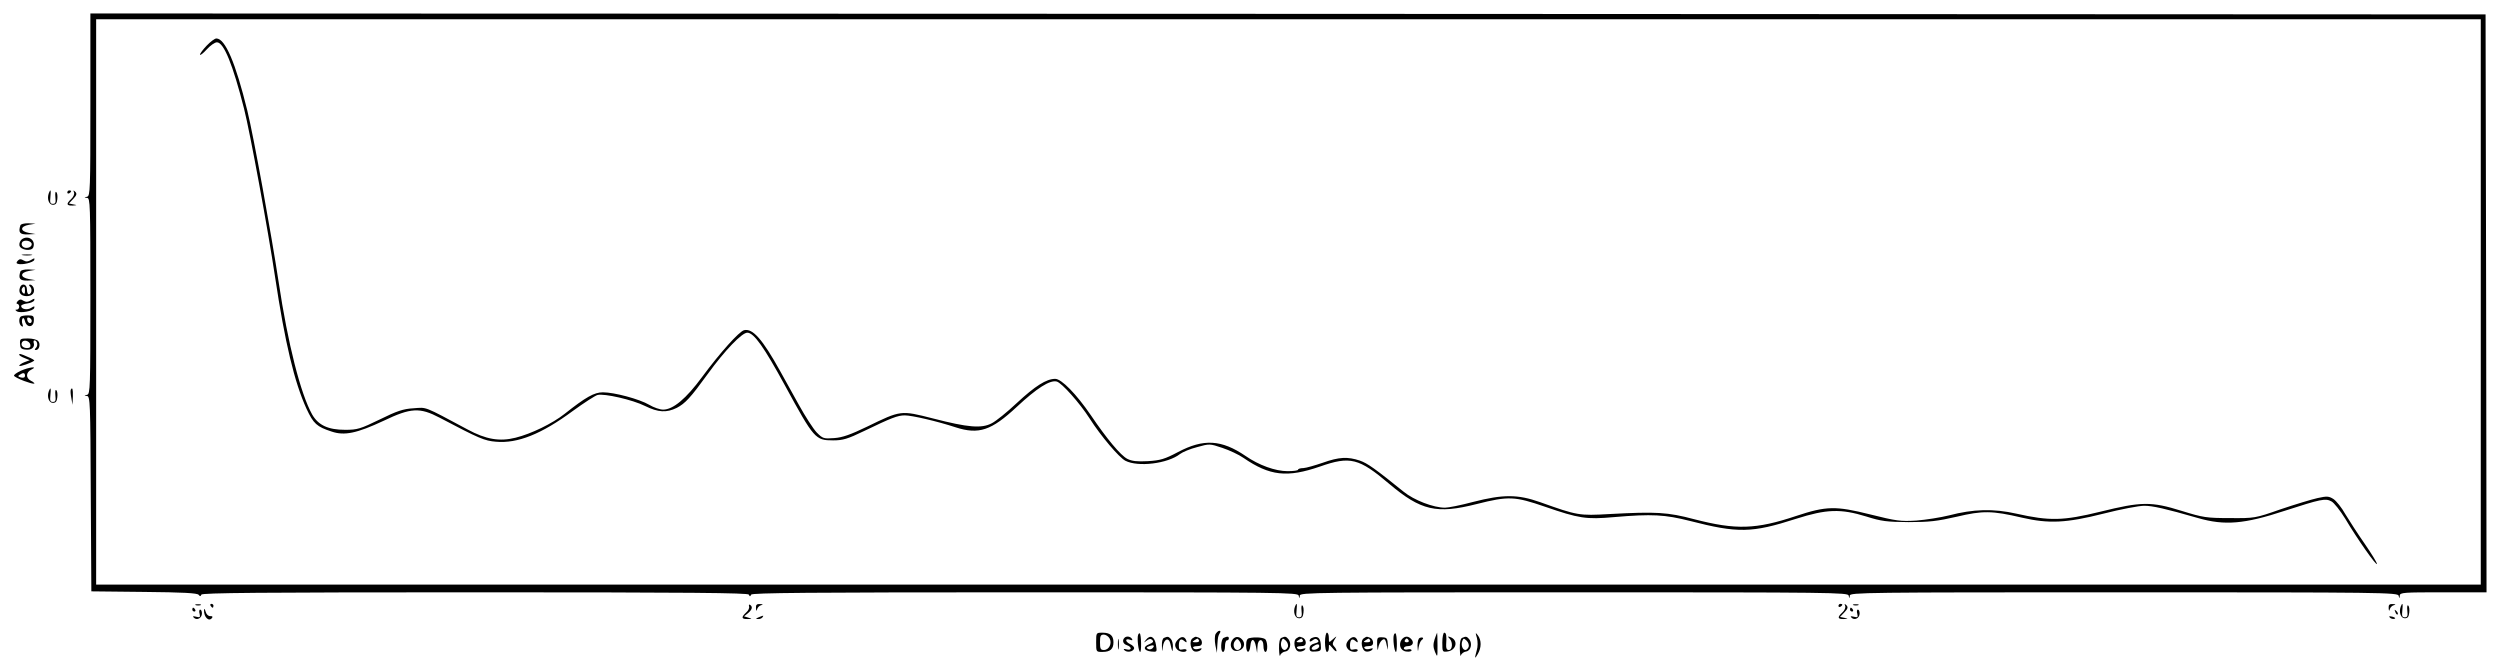 <?xml version="1.0" standalone="no"?>
<!DOCTYPE svg PUBLIC "-//W3C//DTD SVG 20010904//EN"
 "http://www.w3.org/TR/2001/REC-SVG-20010904/DTD/svg10.dtd">
<svg version="1.0" xmlns="http://www.w3.org/2000/svg"
 width="1300pt" height="349pt" viewBox="0 0 1300 349"
 preserveAspectRatio="xMidYMid meet">

<g transform="translate(0,349) scale(0.1,-0.1)"
fill="#000000" stroke="none">
<path d="M470 2946 c0 -444 -1 -475 -17 -479 -17 -4 -17 -5 0 -6 16 -1 17 -32
17 -510 0 -477 -1 -510 -17 -514 -17 -4 -17 -5 -1 -6 17 -1 18 -34 20 -509 l3
-507 275 -3 c203 -2 276 -6 283 -15 7 -9 10 -9 14 1 4 9 298 12 1423 12 1125
0 1420 -3 1424 -12 5 -11 7 -11 12 0 4 9 299 12 1424 12 1343 0 1419 -1 1423
-17 4 -17 5 -17 6 0 1 16 76 17 1425 17 1348 0 1425 -1 1429 -17 4 -17 5 -17
6 0 1 16 76 17 1425 17 1348 0 1425 -1 1429 -18 4 -16 5 -16 6 1 1 16 19 17
226 17 l225 0 -2 1503 -3 1502 -6227 3 -6228 2 0 -474z m12430 -1026 l0 -1470
-6200 0 -6200 0 0 1470 0 1470 6200 0 6200 0 0 -1470z"/>
<path d="M1075 3253 c-19 -20 -35 -41 -35 -47 0 -6 16 6 35 27 18 20 42 37 53
37 36 0 83 -117 141 -345 31 -122 126 -638 161 -873 52 -346 101 -550 164
-688 36 -77 53 -93 130 -118 67 -23 132 -9 271 56 142 68 188 70 291 16 207
-109 233 -120 293 -125 112 -10 236 39 401 161 58 42 115 79 127 82 35 9 183
-25 247 -57 69 -34 112 -36 165 -10 44 23 72 53 161 176 90 124 178 215 206
215 34 0 87 -75 196 -275 151 -277 158 -285 250 -285 51 0 75 7 162 49 141 68
174 81 211 81 37 0 170 -31 264 -62 121 -39 186 -17 318 106 104 97 172 141
208 132 26 -7 119 -111 171 -192 58 -91 153 -203 186 -220 66 -34 220 -15 284
35 13 10 53 27 89 36 64 18 66 18 131 -4 36 -12 86 -35 110 -52 137 -94 227
-104 398 -45 157 55 202 44 361 -91 164 -138 245 -157 454 -104 166 42 198 40
355 -14 177 -61 214 -67 359 -54 199 17 264 13 395 -20 249 -64 321 -63 551
11 160 51 233 53 366 12 79 -25 106 -28 220 -29 109 0 149 5 250 28 135 32
182 32 340 -5 139 -32 229 -28 423 21 90 23 185 41 212 41 43 0 110 -15 280
-64 139 -40 241 -31 451 38 186 60 211 66 242 49 14 -7 46 -48 72 -90 61 -103
165 -251 165 -235 0 7 -29 54 -64 105 -35 50 -80 120 -100 153 -19 34 -47 69
-62 79 -24 15 -33 16 -83 5 -31 -7 -117 -33 -191 -58 -134 -47 -136 -47 -265
-46 -121 0 -139 3 -249 37 -160 50 -210 49 -425 -4 -192 -47 -262 -49 -436
-10 -119 27 -224 24 -350 -9 -44 -11 -121 -23 -170 -27 -82 -5 -104 -2 -240
32 -180 45 -228 44 -385 -8 -209 -70 -313 -73 -530 -17 -139 37 -198 40 -440
27 -159 -9 -166 -8 -362 62 -116 41 -192 41 -348 1 -63 -17 -129 -30 -146 -30
-60 0 -161 39 -215 83 -150 121 -188 148 -228 162 -63 21 -108 19 -192 -11
-41 -14 -86 -27 -101 -28 -16 0 -28 -4 -28 -8 0 -5 -25 -8 -55 -8 -63 0 -149
31 -218 79 -125 85 -218 91 -352 20 -68 -36 -91 -43 -156 -47 -57 -3 -83 0
-107 12 -34 17 -108 106 -189 226 -76 111 -153 190 -186 190 -46 0 -104 -37
-200 -126 -50 -47 -108 -94 -130 -105 -53 -28 -123 -22 -305 25 -169 43 -167
43 -342 -42 -87 -42 -129 -57 -172 -60 -55 -4 -59 -3 -91 29 -18 19 -60 84
-93 144 -34 61 -77 139 -97 175 -92 166 -143 224 -188 213 -26 -7 -124 -116
-218 -243 -83 -113 -151 -170 -203 -170 -16 0 -49 11 -72 25 -51 30 -182 65
-241 65 -45 0 -89 -25 -199 -112 -63 -50 -174 -104 -255 -124 -83 -21 -154 -9
-250 43 -232 124 -210 115 -281 110 -53 -3 -86 -14 -175 -58 -101 -49 -116
-54 -180 -54 -89 0 -140 24 -172 80 -60 108 -126 367 -174 688 -38 250 -130
758 -163 892 -61 249 -115 375 -161 375 -8 0 -30 -16 -50 -37z"/>
<path d="M254 2486 c-11 -29 0 -61 21 -61 15 0 21 8 23 29 2 16 0 32 -5 37 -5
5 -7 -6 -5 -26 3 -28 1 -35 -13 -35 -14 0 -16 7 -13 35 4 37 1 45 -8 21z"/>
<path d="M350 2489 c0 -5 5 -7 10 -4 6 3 10 8 10 11 0 2 -4 4 -10 4 -5 0 -10
-5 -10 -11z"/>
<path d="M385 2489 c3 -9 -3 -23 -15 -34 -27 -25 -25 -35 8 -34 24 2 25 2 4 6
l-24 5 23 24 c18 19 20 27 10 37 -10 9 -11 9 -6 -4z"/>
<path d="M106 2318 c-12 -37 -3 -48 38 -47 l41 2 -35 6 c-22 4 -35 12 -35 21
0 9 13 17 35 21 l35 6 -38 2 c-22 0 -39 -4 -41 -11z"/>
<path d="M114 2246 c-9 -7 -15 -21 -13 -32 5 -25 64 -33 72 -10 14 37 -26 65
-59 42z m51 -26 c0 -18 -33 -26 -47 -12 -6 6 -7 15 -3 22 10 16 50 8 50 -10z"/>
<path d="M118 2163 c12 -2 32 -2 45 0 12 2 2 4 -23 4 -25 0 -35 -2 -22 -4z"/>
<path d="M93 2135 c-9 -10 -9 -14 0 -17 22 -7 80 7 85 20 3 11 1 11 -17 0 -16
-9 -25 -10 -39 -2 -13 8 -20 8 -29 -1z"/>
<path d="M106 2078 c-12 -37 -3 -48 38 -47 l41 2 -35 6 c-22 4 -35 12 -35 21
0 9 13 17 35 21 l35 6 -38 2 c-22 0 -39 -4 -41 -11z"/>
<path d="M104 1995 c-10 -26 4 -45 35 -45 30 0 45 19 35 45 -4 8 -11 15 -17
15 -8 0 -8 -3 0 -11 12 -12 7 -39 -8 -39 -5 0 -9 11 -9 25 0 28 -27 35 -36 10z
m26 -17 c0 -16 -3 -19 -11 -11 -6 6 -8 16 -5 22 11 17 16 13 16 -11z"/>
<path d="M92 1924 c-7 -8 -8 -14 -2 -14 5 0 10 -7 10 -15 0 -8 -6 -15 -12 -15
-10 0 -10 -2 0 -9 18 -11 84 1 90 17 3 11 0 11 -16 1 -20 -13 -52 -7 -52 10 0
5 14 11 32 13 17 2 33 9 36 16 3 11 1 11 -17 0 -16 -9 -25 -10 -39 -2 -13 9
-20 8 -30 -2z"/>
<path d="M107 1843 c-11 -10 -8 -41 5 -49 8 -5 9 -2 5 10 -4 10 -4 23 0 29 4
7 9 2 13 -13 9 -36 45 -34 46 3 1 24 -3 27 -31 27 -17 0 -35 -3 -38 -7z m58
-21 c0 -18 -20 -15 -23 4 -3 10 1 15 10 12 7 -3 13 -10 13 -16z"/>
<path d="M104 1703 c1 -23 6 -29 30 -31 30 -4 49 13 41 36 -2 6 0 12 4 12 15
0 20 -27 8 -39 -8 -8 -8 -11 0 -11 17 0 25 31 12 46 -6 8 -30 14 -54 14 -39 0
-42 -2 -41 -27z m54 -6 c2 -11 -3 -17 -17 -17 -23 0 -35 15 -26 31 10 15 39 6
43 -14z"/>
<path d="M100 1645 c0 -3 12 -11 28 -17 l27 -11 -27 -10 c-16 -6 -28 -15 -28
-19 0 -7 67 16 78 27 2 2 -13 11 -33 19 -41 18 -45 18 -45 11z"/>
<path d="M108 1562 c-21 -10 -37 -21 -35 -26 1 -4 25 -17 52 -27 51 -19 72
-19 36 1 -28 14 -27 44 2 58 38 19 -12 13 -55 -6z m22 -26 c0 -9 -7 -12 -21
-9 -16 4 -17 8 -7 14 19 13 28 11 28 -5z"/>
<path d="M254 1456 c-11 -29 0 -61 21 -61 15 0 21 8 23 29 2 16 0 32 -5 37 -5
5 -7 -6 -5 -26 3 -28 1 -35 -13 -35 -14 0 -16 7 -13 35 4 37 1 45 -8 21z"/>
<path d="M368 1463 c-2 -5 -1 -24 3 -43 l6 -35 2 43 c1 39 -3 52 -11 35z"/>
<path d="M1018 343 c6 -2 18 -2 25 0 6 3 1 5 -13 5 -14 0 -19 -2 -12 -5z"/>
<path d="M1095 340 c3 -5 8 -10 11 -10 2 0 4 5 4 10 0 6 -5 10 -11 10 -5 0 -7
-4 -4 -10z"/>
<path d="M3895 337 c3 -7 -3 -22 -15 -32 -27 -25 -25 -35 8 -34 25 1 25 1 4 7
l-23 7 21 17 c22 19 25 33 10 43 -5 3 -7 0 -5 -8z"/>
<path d="M3931 328 c1 -16 3 -18 6 -6 2 9 12 19 21 21 12 3 10 5 -5 6 -18 1
-23 -4 -22 -21z"/>
<path d="M6734 336 c-11 -29 0 -61 21 -61 15 0 21 8 23 29 2 16 0 32 -5 37 -5
5 -7 -6 -5 -26 3 -28 1 -35 -13 -35 -14 0 -16 7 -13 35 4 37 1 45 -8 21z"/>
<path d="M9560 339 c0 -5 5 -7 10 -4 6 3 10 8 10 11 0 2 -4 4 -10 4 -5 0 -10
-5 -10 -11z"/>
<path d="M9595 339 c3 -9 -3 -23 -15 -34 -27 -25 -25 -35 8 -34 24 2 25 2 4 6
l-24 5 23 24 c18 19 20 27 10 37 -10 9 -11 9 -6 -4z"/>
<path d="M9638 343 c6 -2 18 -2 25 0 6 3 1 5 -13 5 -14 0 -19 -2 -12 -5z"/>
<path d="M12421 328 c1 -16 3 -18 6 -6 2 9 12 19 21 21 12 3 10 5 -5 6 -18 1
-23 -4 -22 -21z"/>
<path d="M12484 336 c-11 -29 0 -61 21 -61 15 0 21 8 23 29 2 16 0 32 -5 37
-5 5 -7 -6 -5 -26 3 -28 1 -35 -13 -35 -14 0 -16 7 -13 35 4 37 1 45 -8 21z"/>
<path d="M1000 320 c0 -5 5 -10 11 -10 5 0 7 5 4 10 -3 6 -8 10 -11 10 -2 0
-4 -4 -4 -10z"/>
<path d="M1061 318 c-2 -38 27 -65 43 -39 3 5 -2 8 -11 7 -10 0 -20 9 -24 24
-4 14 -7 18 -8 8z"/>
<path d="M9620 320 c0 -5 5 -10 11 -10 5 0 7 5 4 10 -3 6 -8 10 -11 10 -2 0
-4 -4 -4 -10z"/>
<path d="M1038 298 c4 -18 2 -20 -18 -15 -16 4 -20 3 -12 -5 16 -16 42 -2 42
22 0 11 -4 20 -9 20 -5 0 -7 -10 -3 -22z"/>
<path d="M9658 298 c4 -18 2 -20 -18 -15 -16 4 -20 3 -12 -5 16 -16 42 -2 42
22 0 11 -4 20 -9 20 -5 0 -7 -10 -3 -22z"/>
<path d="M12456 307 c3 -10 9 -15 12 -12 3 3 0 11 -7 18 -10 9 -11 8 -5 -6z"/>
<path d="M3945 280 c-16 -7 -17 -9 -3 -9 9 -1 20 4 23 9 7 11 7 11 -20 0z"/>
<path d="M12428 278 c5 -5 16 -8 23 -6 8 3 3 7 -10 11 -17 4 -21 3 -13 -5z"/>
<path d="M6321 193 c-5 -10 -5 -36 -1 -58 l8 -40 2 38 c3 47 4 49 13 65 5 7 4
12 -2 12 -6 0 -14 -8 -20 -17z"/>
<path d="M5700 150 c0 -50 0 -50 33 -50 40 0 57 15 57 50 0 35 -17 50 -57 50
-33 0 -33 0 -33 -50z m70 20 c14 -26 -3 -60 -30 -60 -17 0 -20 7 -20 40 0 33
3 40 20 40 10 0 24 -9 30 -20z"/>
<path d="M5918 188 c-6 -17 2 -88 11 -88 7 0 6 89 -2 96 -2 3 -7 -1 -9 -8z"/>
<path d="M6890 150 c0 -27 5 -50 10 -50 6 0 10 9 10 21 0 21 0 21 20 -2 10
-13 19 -19 20 -14 0 6 -6 17 -12 23 -10 10 -10 17 1 35 14 22 14 22 -8 3 -21
-19 -21 -19 -21 7 0 15 -4 27 -10 27 -5 0 -10 -22 -10 -50z"/>
<path d="M7248 188 c-6 -17 2 -88 11 -88 7 0 6 89 -2 96 -2 3 -7 -1 -9 -8z"/>
<path d="M7460 166 c-8 -26 -8 -41 2 -66 13 -30 13 -29 13 34 0 36 -1 66 -2
66 -1 0 -6 -15 -13 -34z"/>
<path d="M7500 149 c0 -49 1 -50 26 -47 49 6 59 62 13 76 -11 4 -12 2 -1 -9
18 -19 15 -59 -4 -59 -11 0 -15 8 -14 28 3 45 1 62 -10 62 -5 0 -10 -23 -10
-51z"/>
<path d="M7680 173 c5 -20 5 -46 -1 -65 -12 -44 -11 -48 6 -18 19 33 19 71 0
96 -13 17 -14 16 -5 -13z"/>
<path d="M5813 140 c0 -25 2 -35 4 -22 2 12 2 32 0 45 -2 12 -4 2 -4 -23z"/>
<path d="M5847 173 c-13 -13 -7 -32 13 -38 27 -9 26 -29 -1 -22 -15 4 -19 3
-12 -4 14 -14 45 -8 50 8 3 7 -7 18 -21 24 -27 13 -26 32 1 22 11 -4 14 -3 9
5 -8 13 -29 16 -39 5z"/>
<path d="M5959 163 c-13 -17 -13 -17 4 -4 13 10 21 11 29 3 8 -8 4 -14 -16
-22 -35 -13 -29 -34 11 -38 30 -3 30 -2 24 35 -7 43 -30 54 -52 26z m34 -44
c-6 -6 -17 -8 -24 -3 -9 5 -8 9 7 14 23 9 31 3 17 -11z"/>
<path d="M6053 173 c-8 -3 -12 -20 -11 -41 1 -36 1 -36 5 -5 5 41 31 52 39 15
10 -45 12 -48 13 -16 1 16 -4 35 -11 42 -13 13 -16 13 -35 5z"/>
<path d="M6126 165 c-19 -19 -20 -37 -4 -53 14 -14 48 -16 48 -3 0 5 -9 7 -20
4 -16 -4 -20 0 -20 19 0 32 10 41 28 25 12 -10 14 -9 11 2 -8 22 -25 24 -43 6z"/>
<path d="M6202 171 c-20 -12 -11 -65 12 -69 10 -2 23 2 30 8 8 9 6 11 -11 6
-12 -4 -24 -2 -28 4 -4 6 4 10 19 10 19 0 26 5 26 19 0 10 -7 22 -16 25 -19 7
-16 7 -32 -3z m33 -11 c3 -6 -4 -10 -17 -10 -18 0 -20 2 -8 10 19 12 18 12 25
0z"/>
<path d="M6363 173 c-15 -6 -18 -73 -3 -73 6 0 10 14 10 30 0 17 5 30 10 30 6
0 10 5 10 10 0 11 -7 12 -27 3z"/>
<path d="M6411 166 c-21 -25 -10 -61 18 -61 31 0 50 28 35 53 -15 23 -38 26
-53 8z m42 -42 c-3 -8 -11 -14 -18 -14 -19 0 -27 30 -13 47 10 13 14 13 24 -2
7 -9 10 -23 7 -31z"/>
<path d="M6498 172 c-13 -2 -18 -13 -18 -38 0 -43 18 -45 22 -1 4 41 21 38 29
-5 l6 -33 2 33 c1 43 31 45 31 2 0 -16 5 -30 10 -30 14 0 12 57 -2 67 -14 9
-54 11 -80 5z"/>
<path d="M6663 173 c-8 -3 -13 -23 -12 -56 1 -29 3 -44 6 -35 2 9 14 18 26 20
25 3 35 41 17 64 -13 15 -17 16 -37 7z m34 -47 c-4 -9 -11 -16 -17 -16 -15 0
-24 26 -16 47 6 15 8 15 23 1 9 -9 13 -24 10 -32z"/>
<path d="M6742 171 c-20 -12 -11 -65 12 -69 10 -2 23 2 30 8 8 9 6 11 -11 6
-12 -4 -24 -2 -28 4 -4 6 4 10 19 10 19 0 26 5 26 19 0 10 -7 22 -16 25 -19 7
-16 7 -32 -3z m33 -11 c3 -6 -4 -10 -17 -10 -18 0 -20 2 -8 10 19 12 18 12 25
0z"/>
<path d="M6823 173 c-7 -2 -13 -9 -13 -15 0 -6 6 -5 15 2 12 10 19 10 27 2 8
-8 4 -13 -16 -18 -17 -4 -26 -13 -26 -25 0 -15 6 -19 30 -17 29 2 31 5 28 38
-3 34 -17 45 -45 33z m37 -43 c0 -13 -28 -25 -38 -16 -3 4 0 11 8 16 20 13 30
12 30 0z"/>
<path d="M7016 165 c-19 -19 -20 -37 -4 -53 14 -14 48 -16 48 -3 0 5 -9 7 -20
4 -16 -4 -20 0 -20 19 0 32 10 41 28 25 12 -10 14 -9 11 2 -8 22 -25 24 -43 6z"/>
<path d="M7092 171 c-20 -12 -11 -65 12 -69 10 -2 23 2 30 8 8 9 6 11 -11 6
-12 -4 -24 -2 -28 4 -4 6 4 10 19 10 19 0 26 5 26 19 0 10 -7 22 -16 25 -19 7
-16 7 -32 -3z m33 -11 c3 -6 -4 -10 -17 -10 -18 0 -20 2 -8 10 19 12 18 12 25
0z"/>
<path d="M7161 136 c2 -29 3 -33 6 -14 2 14 11 32 18 38 16 13 20 8 29 -40 2
-14 3 -7 3 15 -2 36 -5 40 -29 41 -26 1 -28 -1 -27 -40z"/>
<path d="M7290 166 c-20 -26 -8 -61 23 -64 15 -2 27 1 27 6 0 6 -9 8 -20 5
-11 -3 -20 0 -20 6 0 6 9 11 19 11 26 0 36 17 21 35 -16 19 -34 19 -50 1z m35
-6 c3 -5 -1 -10 -10 -10 -9 0 -13 5 -10 10 3 6 8 10 10 10 2 0 7 -4 10 -10z"/>
<path d="M7383 173 c-8 -3 -12 -20 -12 -41 2 -34 2 -35 6 -7 3 16 10 33 16 37
14 9 6 17 -10 11z"/>
<path d="M7603 173 c-8 -3 -13 -23 -12 -56 1 -29 3 -44 6 -35 2 9 14 18 26 20
25 3 35 41 17 64 -13 15 -17 16 -37 7z m34 -47 c-4 -9 -11 -16 -17 -16 -15 0
-24 26 -16 47 6 15 8 15 23 1 9 -9 13 -24 10 -32z"/>
</g>
</svg>
